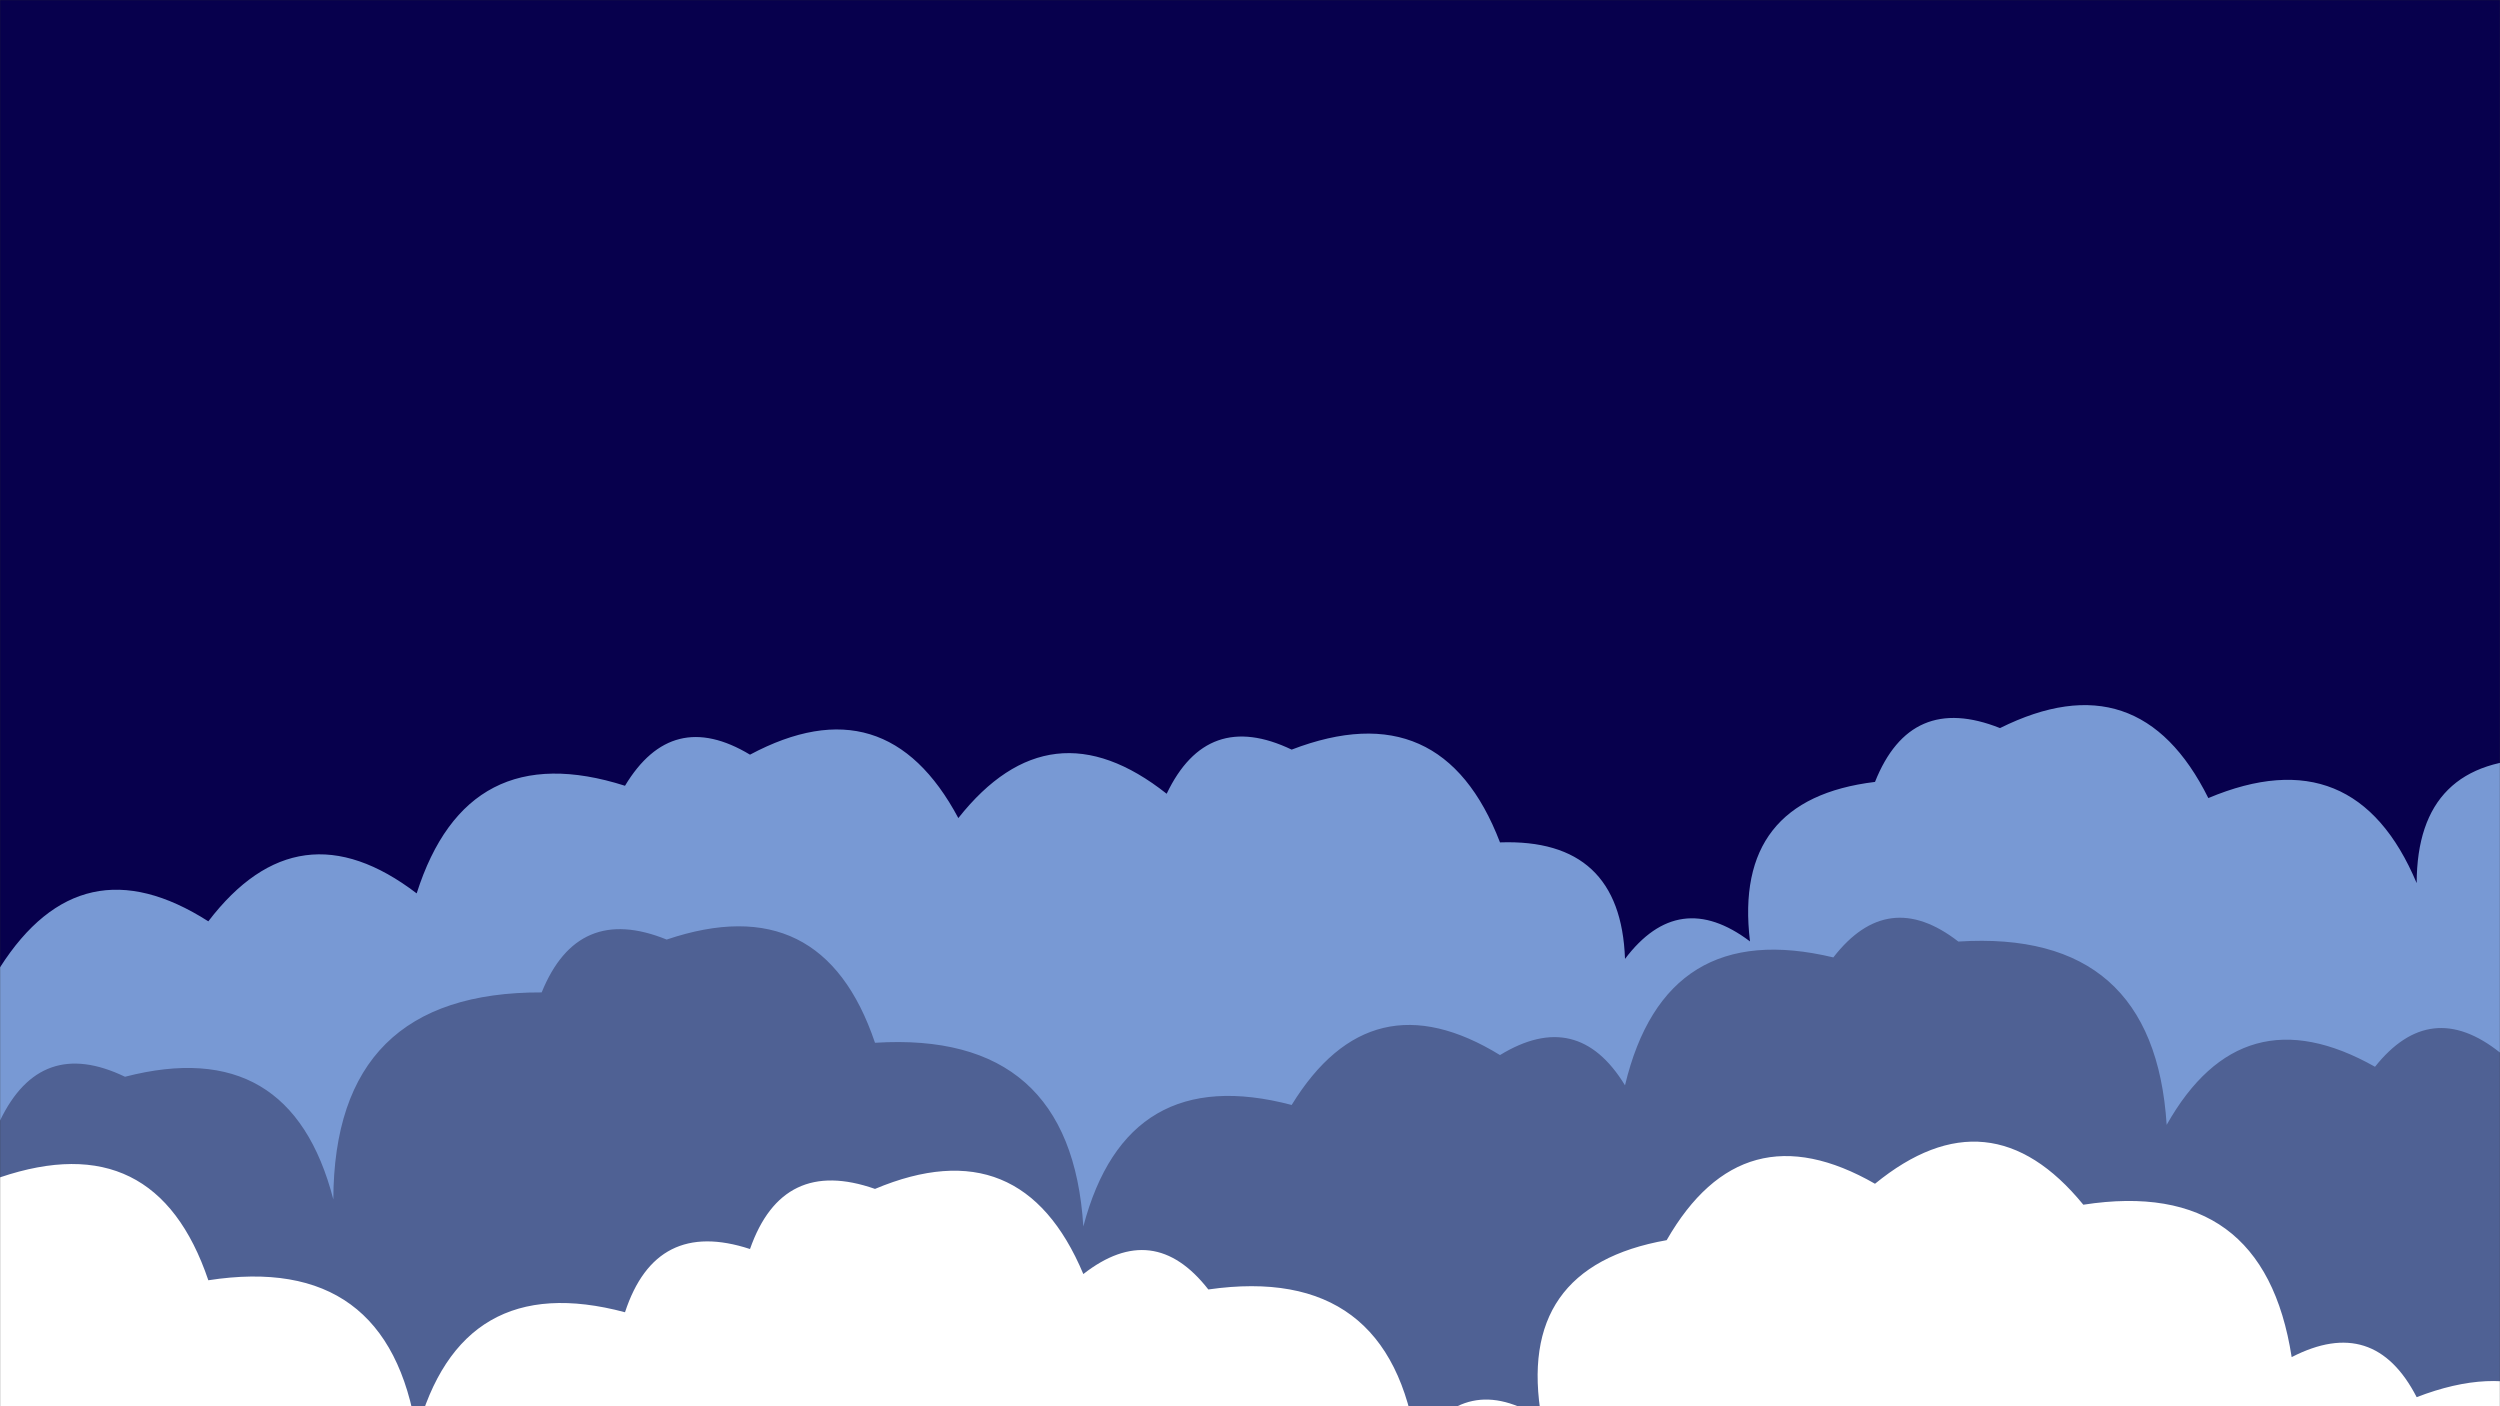 <svg xmlns="http://www.w3.org/2000/svg" version="1.1" xmlns:xlink="http://www.w3.org/1999/xlink" xmlns:svgjs="http://svgjs.com/svgjs" width="1920" height="1080" preserveAspectRatio="none" viewBox="0 0 1920 1080"><rect x="0" y="0" width="1920" height="1080" fill="#333333" stroke="none"/><g mask="url(&quot;#SvgjsMask1026&quot;)" fill="none"><rect width="1920" height="1080" x="0" y="0" fill="rgba(7, 0, 77, 1)"></rect><path d="M1952 1080L0 1080 L0 742.95Q62.32 645.27, 160 707.58Q229.27 616.85, 320 686.12Q358.68 564.8, 480 603.47Q516.06 543.53, 576 579.58Q680.35 523.93, 736 628.28Q806.66 538.94, 896 609.61Q927.04 544.65, 992 575.7Q1107.63 531.33, 1152 646.96Q1244.74 643.7, 1248 736.44Q1289.28 681.73, 1344 723.01Q1330.75 613.76, 1440 600.51Q1467.33 531.84, 1536 559.17Q1642.88 506.04, 1696 612.92Q1808.65 565.57, 1856 678.22Q1856.26 582.48, 1952 582.73z" fill="rgba(120, 153, 212, 1)"></path><path d="M2016 1080L0 1080 L0 860.64Q31.16 795.8, 96 826.95Q223.11 794.06, 256 921.16Q256.5 761.66, 416 762.17Q443.71 693.88, 512 721.58Q631.63 681.22, 672 800.85Q822.53 791.38, 832 941.92Q865.35 815.26, 992 848.61Q1052.84 749.45, 1152 810.29Q1211.62 773.91, 1248 833.53Q1278.88 704.41, 1408 735.29Q1449.91 681.2, 1504 723.11Q1654.38 713.5, 1664 863.88Q1721.7 761.58, 1824 819.28Q1866.56 765.84, 1920 808.39Q1958.51 750.9, 2016 789.42z" fill="rgba(79, 97, 148, 1)"></path><path d="M2016 1080L0 1080 L0 904.21Q119.51 863.73, 160 983.24Q298.57 961.81, 320 1100.38Q353.71 974.1, 480 1007.81Q503.72 935.53, 576 959.25Q600.91 888.16, 672 913.08Q784.7 865.78, 832 978.47Q885.92 936.39, 928 990.31Q1067.93 970.24, 1088 1110.16Q1125.79 1051.95, 1184 1089.74Q1163.36 973.1, 1280 952.45Q1338.34 850.79, 1440 909.13Q1528.05 837.17, 1600 925.22Q1738.53 903.75, 1760 1042.27Q1823.38 1009.64, 1856 1073.02Q1971.48 1028.5, 2016 1143.98z" fill="rgba(255, 255, 255, 1)"></path></g><defs><mask id="SvgjsMask1026"><rect width="1920" height="1080" fill="#ffffff"></rect></mask></defs></svg>